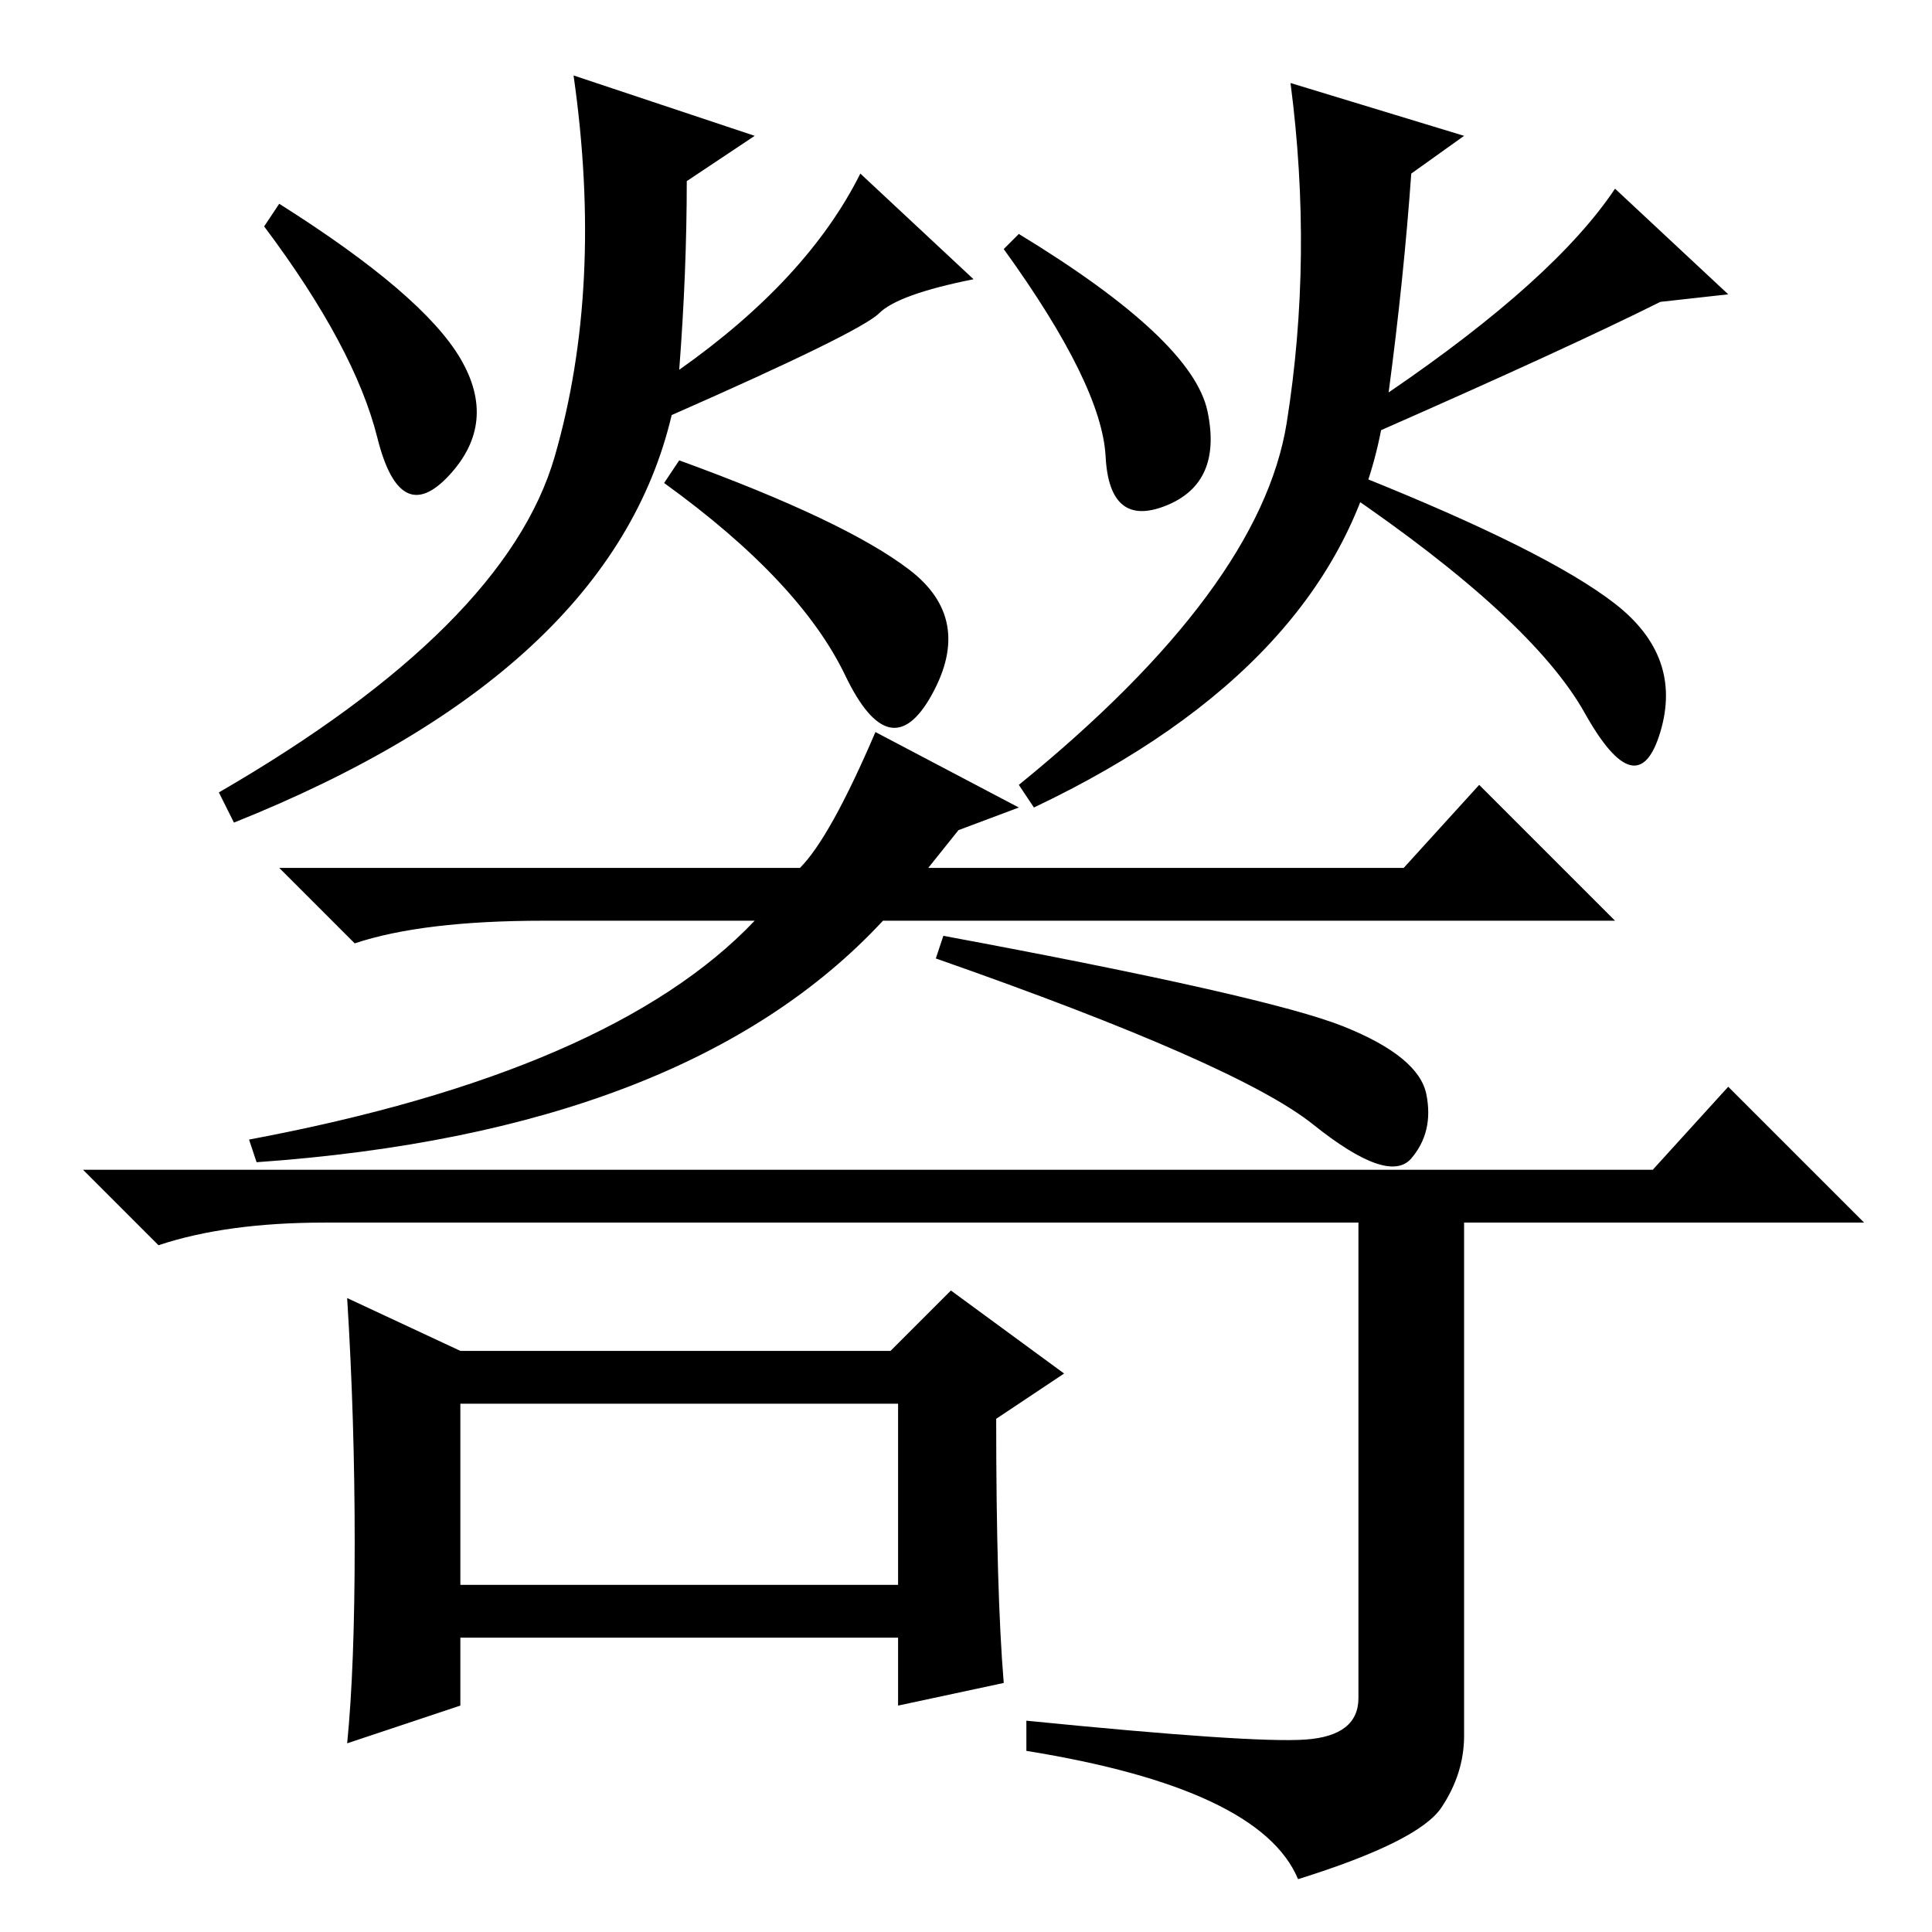 <?xml version="1.0" standalone="no"?>
<!DOCTYPE svg PUBLIC "-//W3C//DTD SVG 1.1//EN" "http://www.w3.org/Graphics/SVG/1.1/DTD/svg11.dtd" >
<svg xmlns="http://www.w3.org/2000/svg" xmlns:xlink="http://www.w3.org/1999/xlink" version="1.1" viewBox="0 -36 256 256">
  <g transform="matrix(1 0 0 -1 0 220)">
   <path fill="currentColor"
d="M183 199q-6 -31 -46 -50l-2 3q32 26 35.5 48t0.5 45l23 -7l-7 -5q-1 -14 -3 -29q22 15 30 27l15 -14l-9 -1q-12 -6 -37 -17zM61 208.5q5 -8.5 -1.5 -15.5t-9.5 5t-15 28l2 3q19 -12 24 -20.5zM120.5 180.5q8.5 -6.5 3 -16.5t-11.5 2.5t-24 25.5l2 3q22 -8 30.5 -14.5z
M73.5 195.5q6.5 22.5 2.5 50.5l24 -8l-9 -6q0 -12 -1 -25q17 12 24 26l15 -14q-10 -2 -12.5 -4.5t-27.5 -13.5q-8 -34 -58 -54l-2 4q38 22 44.5 44.5zM160 201.5q2 -9.5 -5.5 -12.5t-8 6.5t-13.5 27.5l2 2q23 -14 25 -23.5zM214 176q9 -7 6 -17t-10 2.5t-32 29.5l2 2
q25 -10 34 -17zM127 146l-4 -5h63l10 11l18 -18h-97q-26 -28 -83 -32l-1 3q48 9 67 29h-28q-16 0 -25 -3l-10 10h69q4 4 10 18l19 -10zM178 120q10 -4 11 -9t-2 -8.5t-13 4.5t-50 22l1 3q43 -8 53 -12zM61 46h58v24h-58v-24zM173 25.5q7 0.5 7 5.5v63h-137q-13 0 -22 -3
l-10 10h208l10 11l18 -18h-53v-68q0 -5 -3 -9.5t-19 -9.5q-5 12 -36 17v4q30 -3 37 -2.5zM47 51.5q0 16.5 -1 32.5l15 -7h57l8 8l15 -11l-9 -6q0 -23 1 -35l-14 -3v9h-58v-9l-15 -5q1 10 1 26.5z" />
  </g>

</svg>
